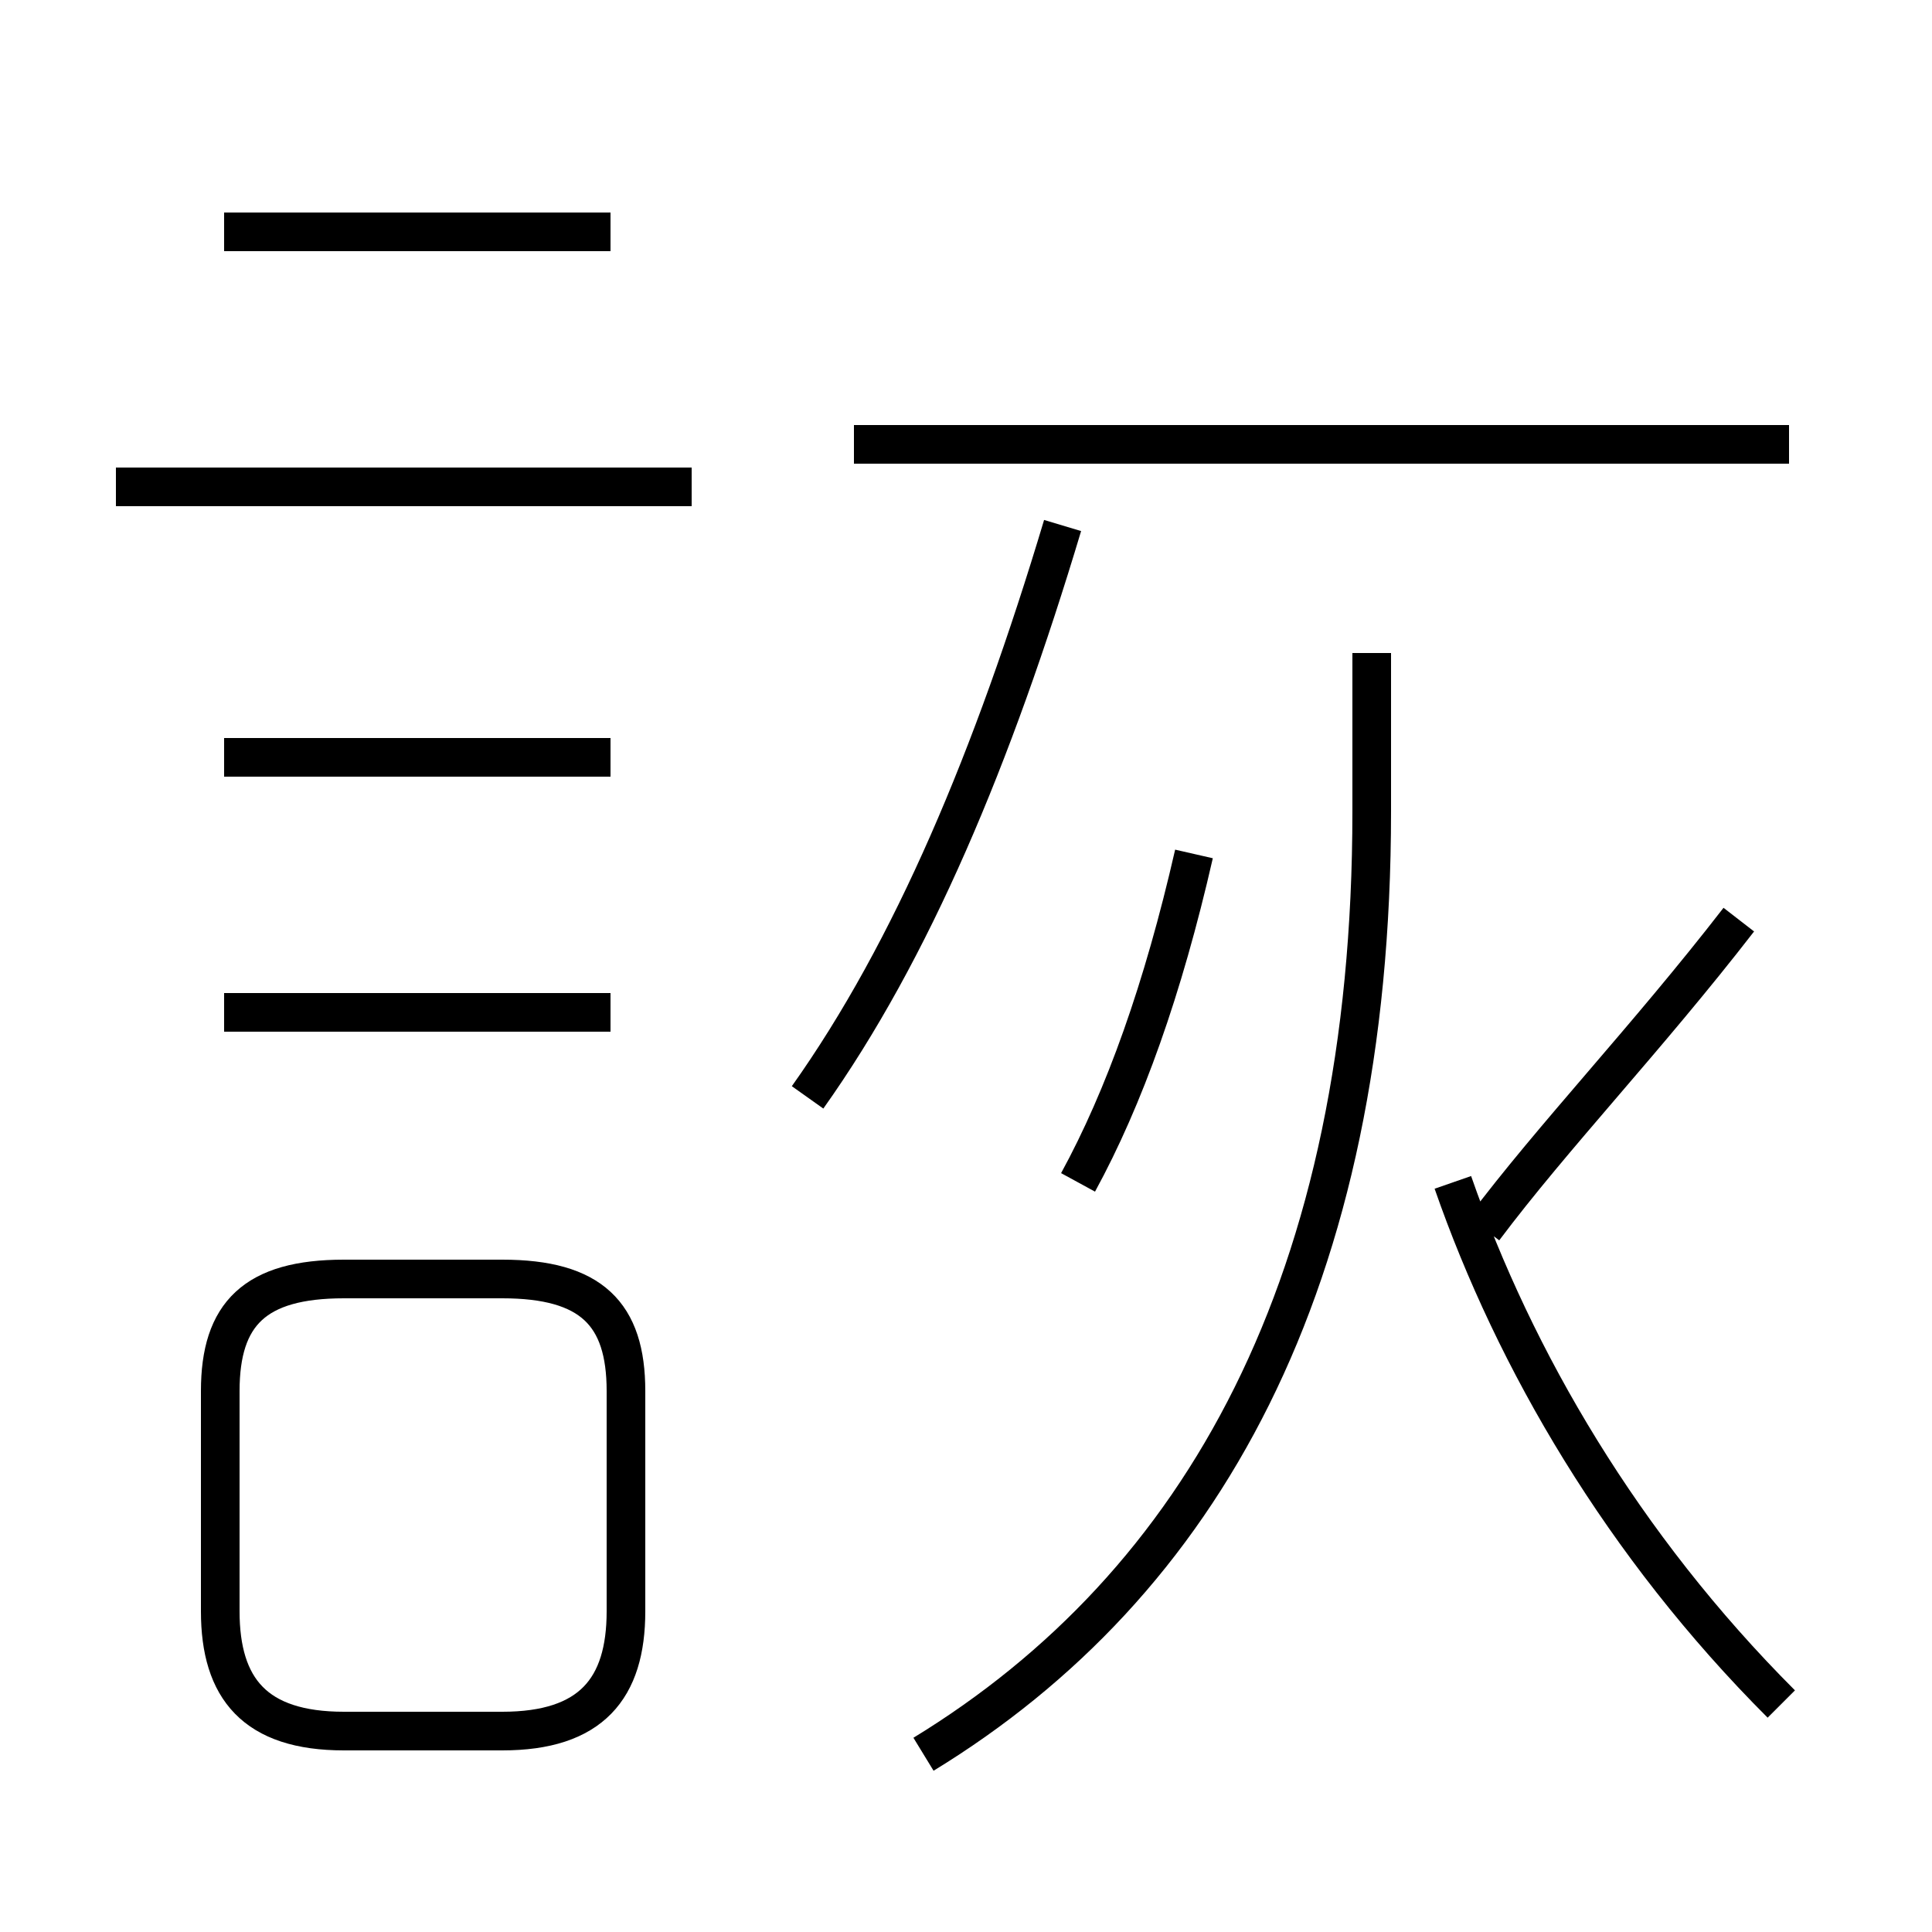 <?xml version='1.0' encoding='utf8'?>
<svg viewBox="0.0 -44.0 50.0 50.0" version="1.1" xmlns="http://www.w3.org/2000/svg">
<rect x="0.0" y="-44.0" width="50.0" height="50.0" fill="#808080" stroke="none"/>
<rect x="-1000" y="-1000" width="2000" height="2000" stroke="white" fill="white"/>
<g style="fill:none; stroke:#000000;  stroke-width:1">
<path d="M 15.8 38.0 L 5.8 38.0 M 17.9 31.4 L 3.0 31.4 M 15.8 24.4 L 5.8 24.4 M 15.8 17.8 L 5.8 17.8 M 8.9 -0.8 L 13.0 -0.8 C 15.3 -0.8 16.2 0.3 16.2 2.3 L 16.2 8.0 C 16.2 10.0 15.3 10.9 13.0 10.9 L 8.9 10.9 C 6.6 10.9 5.7 10.0 5.7 8.0 L 5.7 2.3 C 5.7 0.3 6.6 -0.8 8.9 -0.8 Z M 20.9 15.6 C 23.6 19.4 25.7 24.4 27.5 30.4 M 46.3 32.5 L 22.1 32.5 M 27.9 13.4 C 29.1 15.6 30.1 18.4 30.9 21.9 M 23.9 -1.4 C 31.1 3.0 35.5 10.8 35.5 23.0 L 35.5 27.1 M 45.0 20.2 C 42.6 17.1 40.2 14.6 38.4 12.2 M 46.1 -0.1 C 42.0 4.0 39.2 8.8 37.6 13.4" transform="scale(1, -1)" />
</g>
</svg>